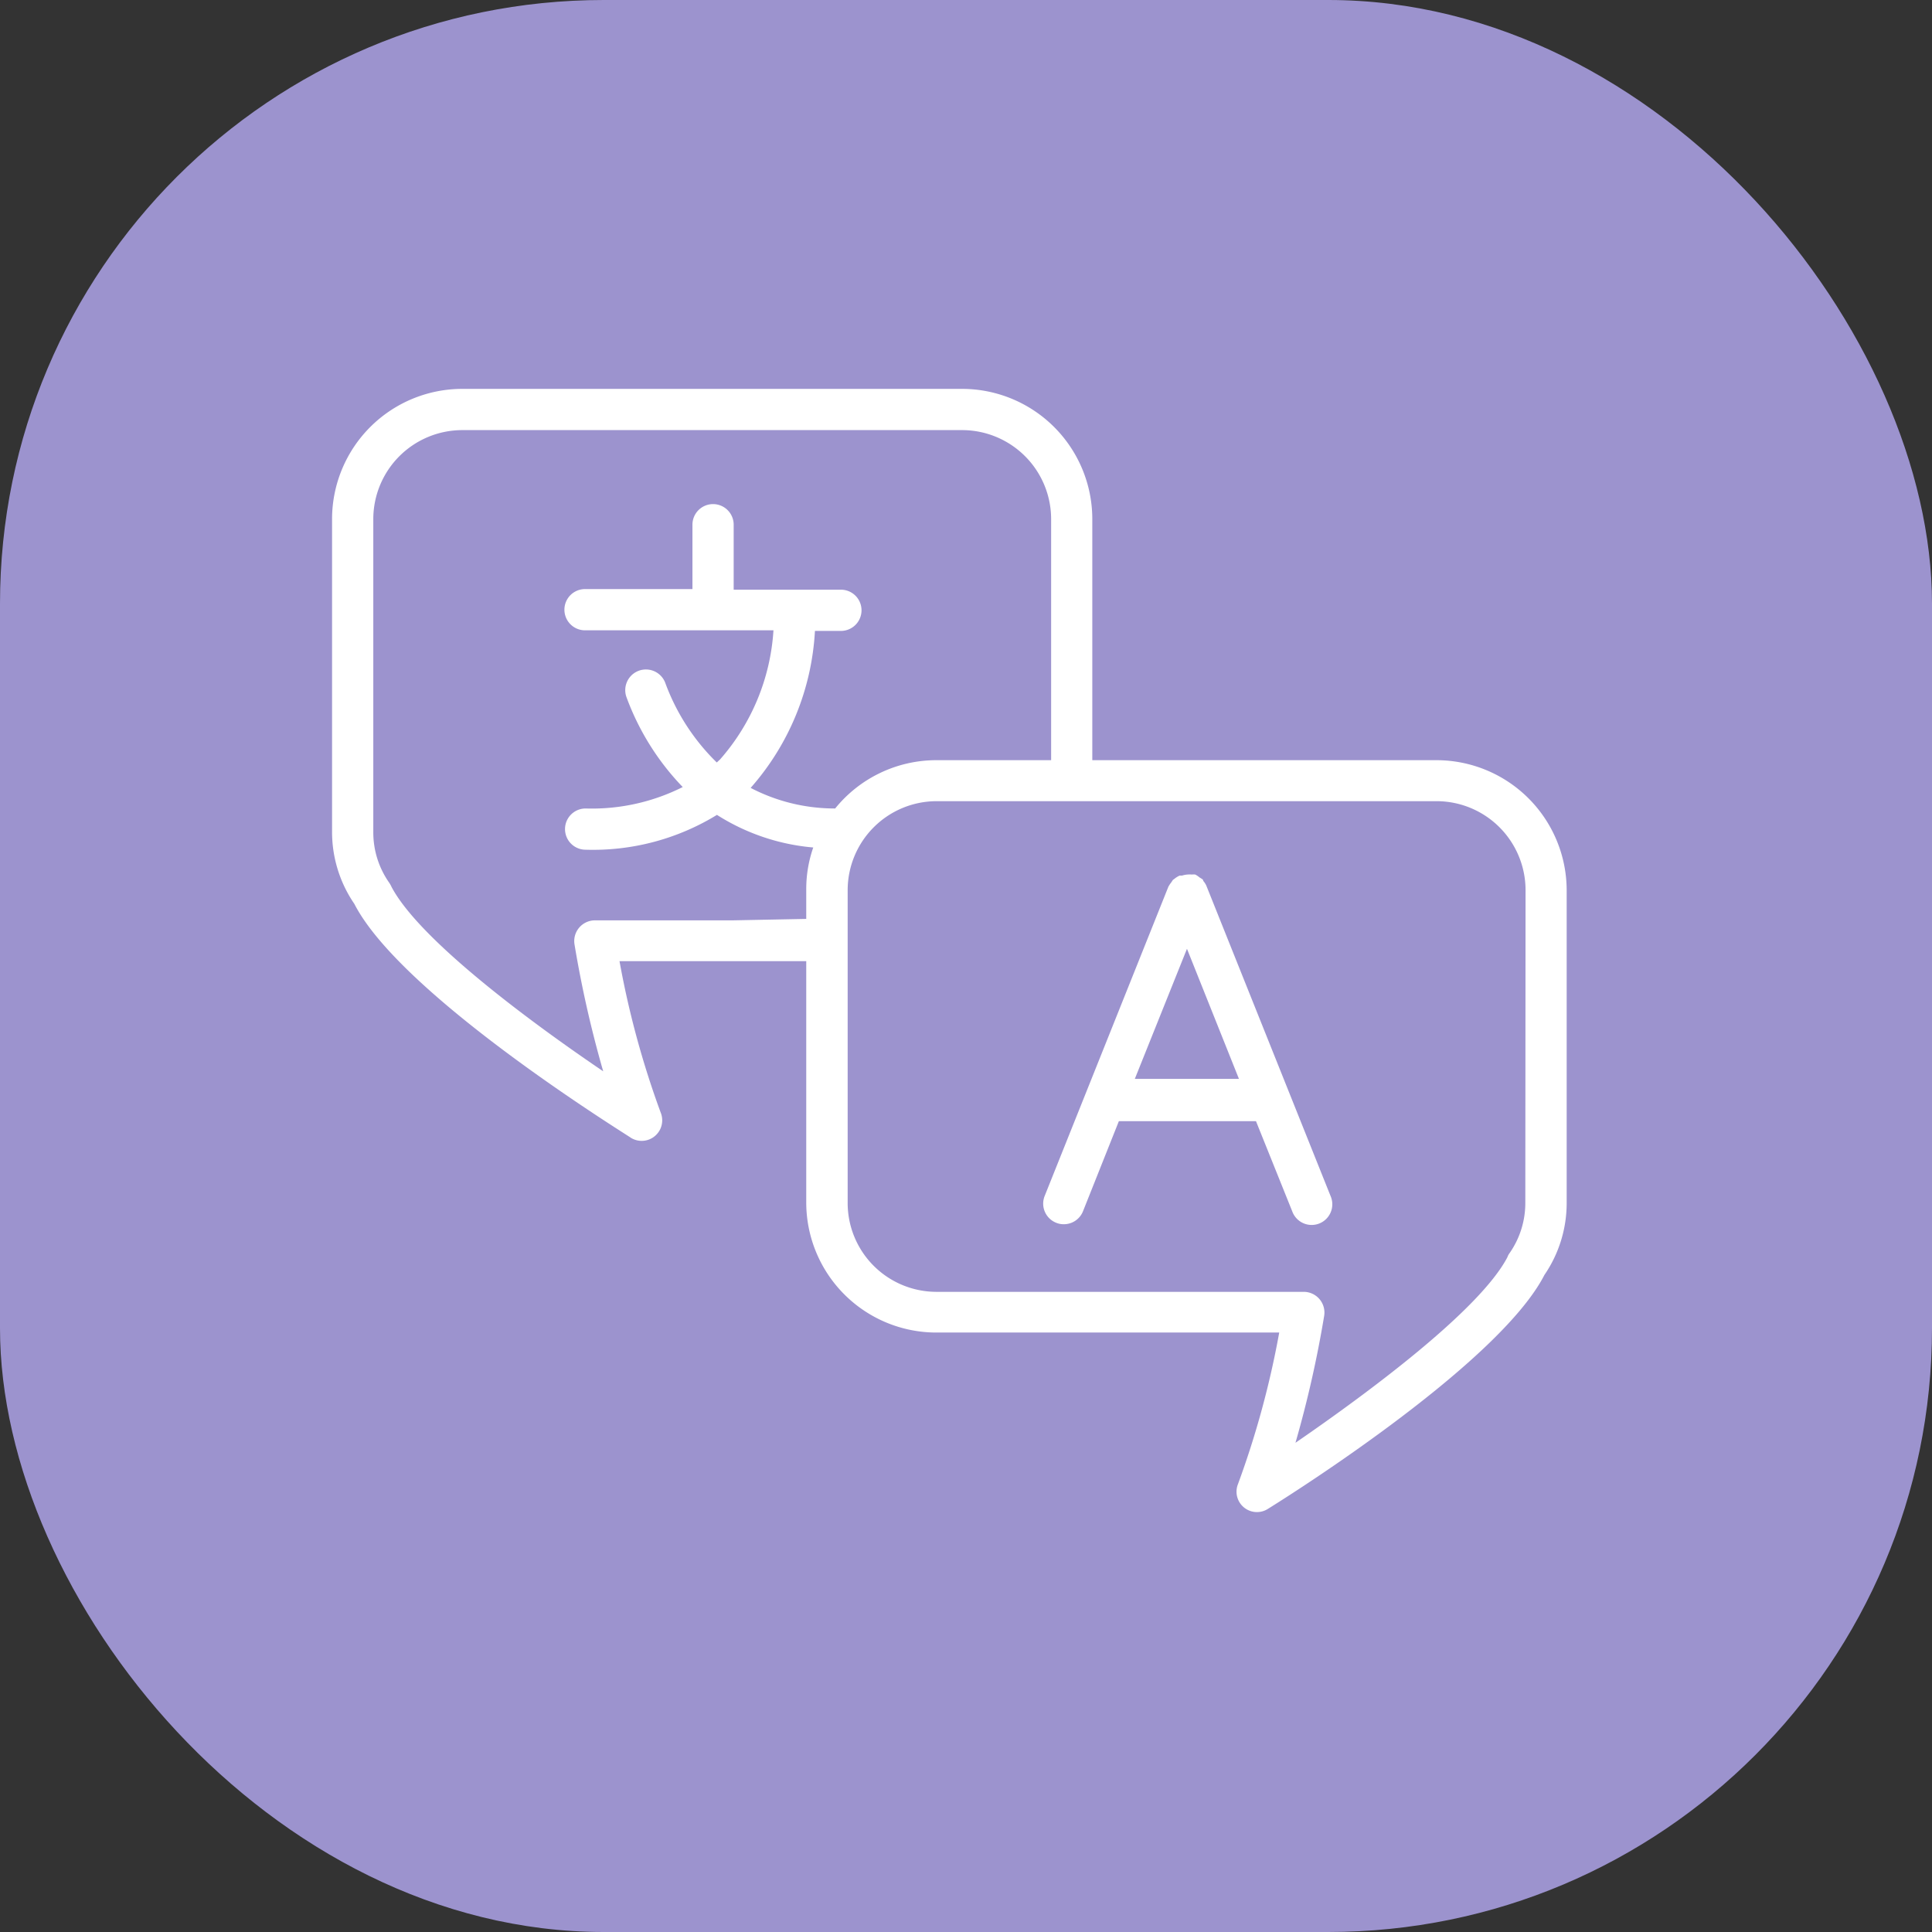<svg xmlns="http://www.w3.org/2000/svg" width="32" height="32" viewBox="0 0 32 32">
    <rect x="0" y="0" width="32" height="32" fill="#333333" stroke="none"/>
    <rect width="32" height="32" fill="#9c93ce" rx="10"/>
    <g>
        <path fill="#fff" d="M20.352 10.9h-5.7v-4A2.158 2.158 0 0 0 12.5 4.75H4.215A2.158 2.158 0 0 0 2.06 6.9v5.18a2.107 2.107 0 0 0 .369 1.2c.789 1.537 4.545 3.842 4.583 3.876a.34.34 0 0 0 .492-.417 14.963 14.963 0 0 1-.683-2.51h3.093v4a2.155 2.155 0 0 0 2.155 2.151h5.679a14.963 14.963 0 0 1-.683 2.51.338.338 0 0 0 .492.413c.038-.024 3.794-2.339 4.583-3.876a2.107 2.107 0 0 0 .369-1.2v-5.176a2.158 2.158 0 0 0-2.157-2.151zM8.695 13.553H6.414a.343.343 0 0 0-.338.4 18.539 18.539 0 0 0 .475 2.1c-1.181-.8-3.042-2.172-3.507-3.056a.437.437 0 0 0-.038-.068 1.448 1.448 0 0 1-.263-.837V6.9a1.475 1.475 0 0 1 1.472-1.467H12.5A1.475 1.475 0 0 1 13.97 6.9v4h-1.9a2.155 2.155 0 0 0-1.677.8 3.015 3.015 0 0 1-1.4-.341 4.279 4.279 0 0 0 1.065-2.6h.43a.341.341 0 1 0 0-.683H8.712V7a.341.341 0 0 0-.683 0v1.066H6.25a.341.341 0 1 0 0 .683h3.121a3.575 3.575 0 0 1-.884 2.138l-.055.051a3.548 3.548 0 0 1-.854-1.321.342.342 0 1 0-.639.246 4.255 4.255 0 0 0 .929 1.482 3.35 3.35 0 0 1-1.608.355.341.341 0 1 0 0 .683 3.927 3.927 0 0 0 2.175-.577 3.531 3.531 0 0 0 1.595.54 2.09 2.09 0 0 0-.116.683v.5zm13.129 4.678a1.448 1.448 0 0 1-.263.837.236.236 0 0 0-.034.065c-.464.884-2.329 2.261-3.51 3.073a18.538 18.538 0 0 0 .475-2.1.343.343 0 0 0-.338-.4h-6.086a1.472 1.472 0 0 1-1.468-1.461v-5.194a1.475 1.475 0 0 1 1.472-1.472h8.284a1.475 1.475 0 0 1 1.472 1.472zm-5.283-5.252a.311.311 0 0 0-.051-.079.039.039 0 0 0-.024-.034.359.359 0 0 0-.038-.024.342.342 0 0 0-.072-.048.307.307 0 0 0-.055 0 .53.53 0 0 0-.072 0 .406.406 0 0 0-.089.017h-.04a.386.386 0 0 0-.089.055l-.024.017-.027.041a.522.522 0 0 0-.048.072l-2.049 5.122a.341.341 0 0 0 .191.444.321.321 0 0 0 .126.024.341.341 0 0 0 .318-.215l.594-1.492h2.271l.6 1.492a.342.342 0 1 0 .635-.253zm-1.185 3.2l.864-2.155.861 2.155z" transform="translate(3.44 1.691)"/>
    </g>
</svg>
